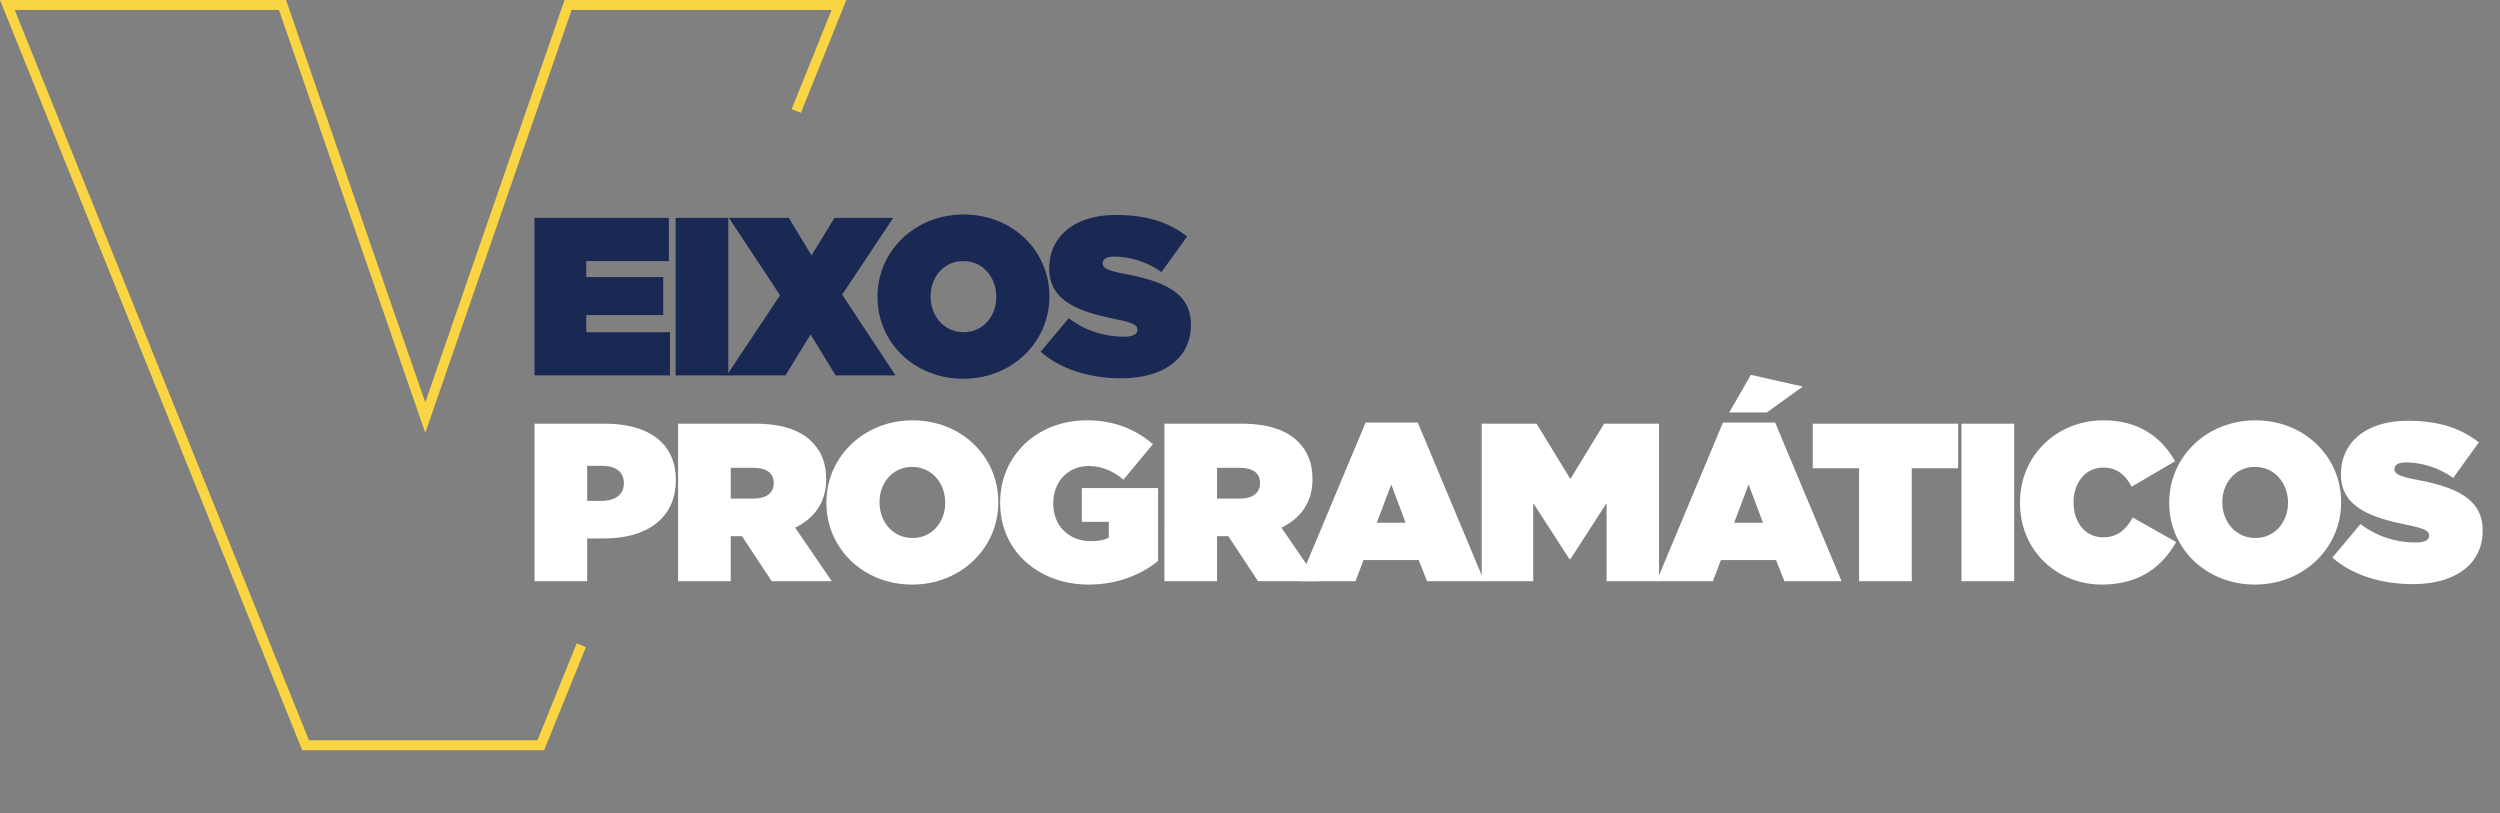 <?xml version="1.0" encoding="utf-8"?>
<!-- Generator: Adobe Illustrator 16.0.0, SVG Export Plug-In . SVG Version: 6.00 Build 0)  -->
<!DOCTYPE svg PUBLIC "-//W3C//DTD SVG 1.1//EN" "http://www.w3.org/Graphics/SVG/1.1/DTD/svg11.dtd">
<svg version="1.1" id="Layer_1" xmlns="http://www.w3.org/2000/svg" xmlns:xlink="http://www.w3.org/1999/xlink" x="0px" y="0px"
	 width="415px" height="135px" viewBox="0 0 415 135" style="enable-background:new 0 0 415 135;" xml:space="preserve">
<rect x="0" y="0" width="415" height="135" fill="#808080" stroke="none"/>
<g>
	<g>
		<path style="fill:#1A2854;" d="M88.731,36.166h22.3v7.172H97.322v2.652h12.775v6.313H97.322v2.839h13.896v7.172H88.731V36.166z"/>
		<path style="fill:#1A2854;" d="M112.153,36.166h8.741v26.147h-8.741V36.166z"/>
		<path style="fill:#1A2854;" d="M148.274,36.166l-8.479,12.738l8.853,13.41h-9.937l-4.146-6.798l-4.184,6.798h-9.75l8.853-13.298
			l-8.479-12.85h9.936l3.773,6.238l3.81-6.238H148.274z"/>
		<path style="fill:#1A2854;" d="M145.662,49.314v-0.075c0-7.583,6.238-13.634,14.307-13.634S174.2,41.582,174.2,49.165v0.075
			c0,7.583-6.238,13.634-14.307,13.634S145.662,56.896,145.662,49.314z M165.385,49.314v-0.075c0-3.101-2.129-5.902-5.491-5.902
			c-3.324,0-5.416,2.764-5.416,5.827v0.075c0,3.101,2.129,5.902,5.491,5.902C163.293,55.141,165.385,52.377,165.385,49.314z"/>
		<path style="fill:#1A2854;" d="M172.746,58.391l4.669-5.565c2.839,2.167,6.089,3.063,9.152,3.063c1.569,0,2.241-0.411,2.241-1.121
			v-0.075c0-0.747-0.822-1.158-3.624-1.718c-5.864-1.195-11.019-2.876-11.019-8.404v-0.075c0-4.968,3.885-8.815,11.094-8.815
			c5.042,0,8.778,1.195,11.804,3.586l-4.259,5.902c-2.465-1.793-5.416-2.578-7.844-2.578c-1.308,0-1.905,0.448-1.905,1.083v0.074
			c0,0.71,0.71,1.158,3.474,1.681c6.687,1.233,11.169,3.175,11.169,8.442v0.075c0,5.491-4.52,8.853-11.542,8.853
			C180.852,62.799,176.07,61.305,172.746,58.391z"/>
		<path style="fill:#FFFFFF;" d="M88.731,70.333h11.766c6.948,0,11.692,3.101,11.692,9.301v0.075c0,6.312-4.819,9.674-11.878,9.674
			h-2.839v7.098h-8.741V70.333z M99.825,83.146c2.241,0,3.735-1.009,3.735-2.876v-0.075c0-1.905-1.382-2.876-3.698-2.876h-2.391
			v5.827H99.825z"/>
		<path style="fill:#FFFFFF;" d="M112.564,70.333h12.775c4.632,0,7.583,1.158,9.413,2.988c1.569,1.569,2.391,3.511,2.391,6.2v0.075
			c0,3.81-1.98,6.462-5.155,7.993l6.089,8.891h-9.974l-4.931-7.471h-1.868v7.471h-8.741V70.333z M125.078,82.771
			c2.092,0,3.361-0.934,3.361-2.54v-0.074c0-1.681-1.307-2.503-3.324-2.503h-3.81v5.117H125.078z"/>
		<path style="fill:#FFFFFF;" d="M137.182,83.481v-0.075c0-7.582,6.238-13.634,14.306-13.634s14.232,5.977,14.232,13.56v0.074
			c0,7.583-6.238,13.635-14.306,13.635S137.182,91.064,137.182,83.481z M156.905,83.481v-0.075c0-3.1-2.129-5.901-5.491-5.901
			c-3.325,0-5.417,2.765-5.417,5.827v0.074c0,3.101,2.129,5.902,5.491,5.902C154.813,89.309,156.905,86.545,156.905,83.481z"/>
		<path style="fill:#FFFFFF;" d="M166.021,83.481v-0.075c0-7.807,6.163-13.634,14.418-13.634c4.482,0,8.106,1.494,10.945,3.96
			l-4.894,5.901c-1.718-1.456-3.623-2.278-5.79-2.278c-3.399,0-5.864,2.615-5.864,6.163v0.075c0,3.697,2.577,6.238,6.238,6.238
			c1.494,0,2.315-0.225,2.988-0.598v-2.615h-4.482v-5.604h12.663v12.104c-2.839,2.315-6.798,3.922-11.542,3.922
			C172.559,97.041,166.021,91.587,166.021,83.481z"/>
		<path style="fill:#FFFFFF;" d="M193.292,70.333h12.775c4.632,0,7.583,1.158,9.413,2.988c1.569,1.569,2.391,3.511,2.391,6.2v0.075
			c0,3.81-1.979,6.462-5.155,7.993l6.089,8.891h-9.974l-4.93-7.471h-1.868v7.471h-8.741V70.333z M205.805,82.771
			c2.092,0,3.362-0.934,3.362-2.54v-0.074c0-1.681-1.308-2.503-3.325-2.503h-3.81v5.117H205.805z"/>
		<path style="fill:#FFFFFF;" d="M226.688,70.146h8.666l11.02,26.334h-9.488l-1.382-3.512h-9.151l-1.345,3.512h-9.339
			L226.688,70.146z M233.336,86.769l-2.391-6.351l-2.391,6.351H233.336z"/>
		<path style="fill:#FFFFFF;" d="M245.964,70.333h9.114l5.604,9.188l5.603-9.188h9.114V96.48h-8.703V83.519l-6.014,9.302h-0.15
			l-6.014-9.302V96.48h-8.554V70.333z"/>
		<path style="fill:#FFFFFF;" d="M286.01,70.146h8.666l11.02,26.334h-9.488l-1.382-3.512h-9.151l-1.345,3.512h-9.339L286.01,70.146z
			 M290.642,62.228l8.629,1.942l-5.977,4.295h-6.238L290.642,62.228z M292.658,86.769l-2.391-6.351l-2.391,6.351H292.658z"/>
		<path style="fill:#FFFFFF;" d="M308.61,77.729h-7.695v-7.396h24.131v7.396h-7.695V96.48h-8.74V77.729z"/>
		<path style="fill:#FFFFFF;" d="M325.607,70.333h8.741V96.48h-8.741V70.333z"/>
		<path style="fill:#FFFFFF;" d="M335.32,83.481v-0.075c0-7.807,6.089-13.634,13.896-13.634c5.753,0,9.638,2.802,11.841,6.799
			l-7.209,4.221c-0.971-1.868-2.354-3.175-4.744-3.175c-2.951,0-4.893,2.577-4.893,5.715v0.074c0,3.399,2.017,5.79,4.893,5.79
			c2.466,0,3.848-1.345,4.931-3.287l7.21,4.071c-2.204,3.885-5.865,7.061-12.364,7.061C341.633,97.041,335.32,91.587,335.32,83.481z
			"/>
		<path style="fill:#FFFFFF;" d="M360.088,83.481v-0.075c0-7.582,6.238-13.634,14.307-13.634s14.231,5.977,14.231,13.56v0.074
			c0,7.583-6.238,13.635-14.307,13.635S360.088,91.064,360.088,83.481z M379.811,83.481v-0.075c0-3.1-2.129-5.901-5.491-5.901
			c-3.324,0-5.416,2.765-5.416,5.827v0.074c0,3.101,2.129,5.902,5.491,5.902C377.719,89.309,379.811,86.545,379.811,83.481z"/>
		<path style="fill:#FFFFFF;" d="M387.172,92.559l4.669-5.566c2.839,2.167,6.089,3.063,9.151,3.063c1.568,0,2.241-0.411,2.241-1.12
			V88.86c0-0.747-0.821-1.158-3.623-1.718c-5.864-1.195-11.02-2.877-11.02-8.405v-0.074c0-4.968,3.885-8.815,11.094-8.815
			c5.043,0,8.778,1.195,11.804,3.586l-4.258,5.901c-2.466-1.793-5.416-2.577-7.845-2.577c-1.308,0-1.905,0.448-1.905,1.083v0.075
			c0,0.709,0.71,1.158,3.475,1.681c6.686,1.232,11.168,3.175,11.168,8.442v0.074c0,5.491-4.52,8.853-11.542,8.853
			C395.277,96.966,390.496,95.472,387.172,92.559z"/>
	</g>
</g>
<g>
	<g>
		<polygon style="fill:#F9D543;" points="50.168,124.537 90.327,124.537 97.262,107.421 95.732,106.801 89.214,122.887 
			51.282,122.887 2.443,1.649 46.304,1.649 70.596,71.851 94.89,1.649 138.052,1.649 131.413,18.116 132.943,18.732 140.497,0 
			93.715,0 93.524,0.554 70.596,66.805 47.478,0 0,0 		"/>
	</g>
</g>
</svg>
